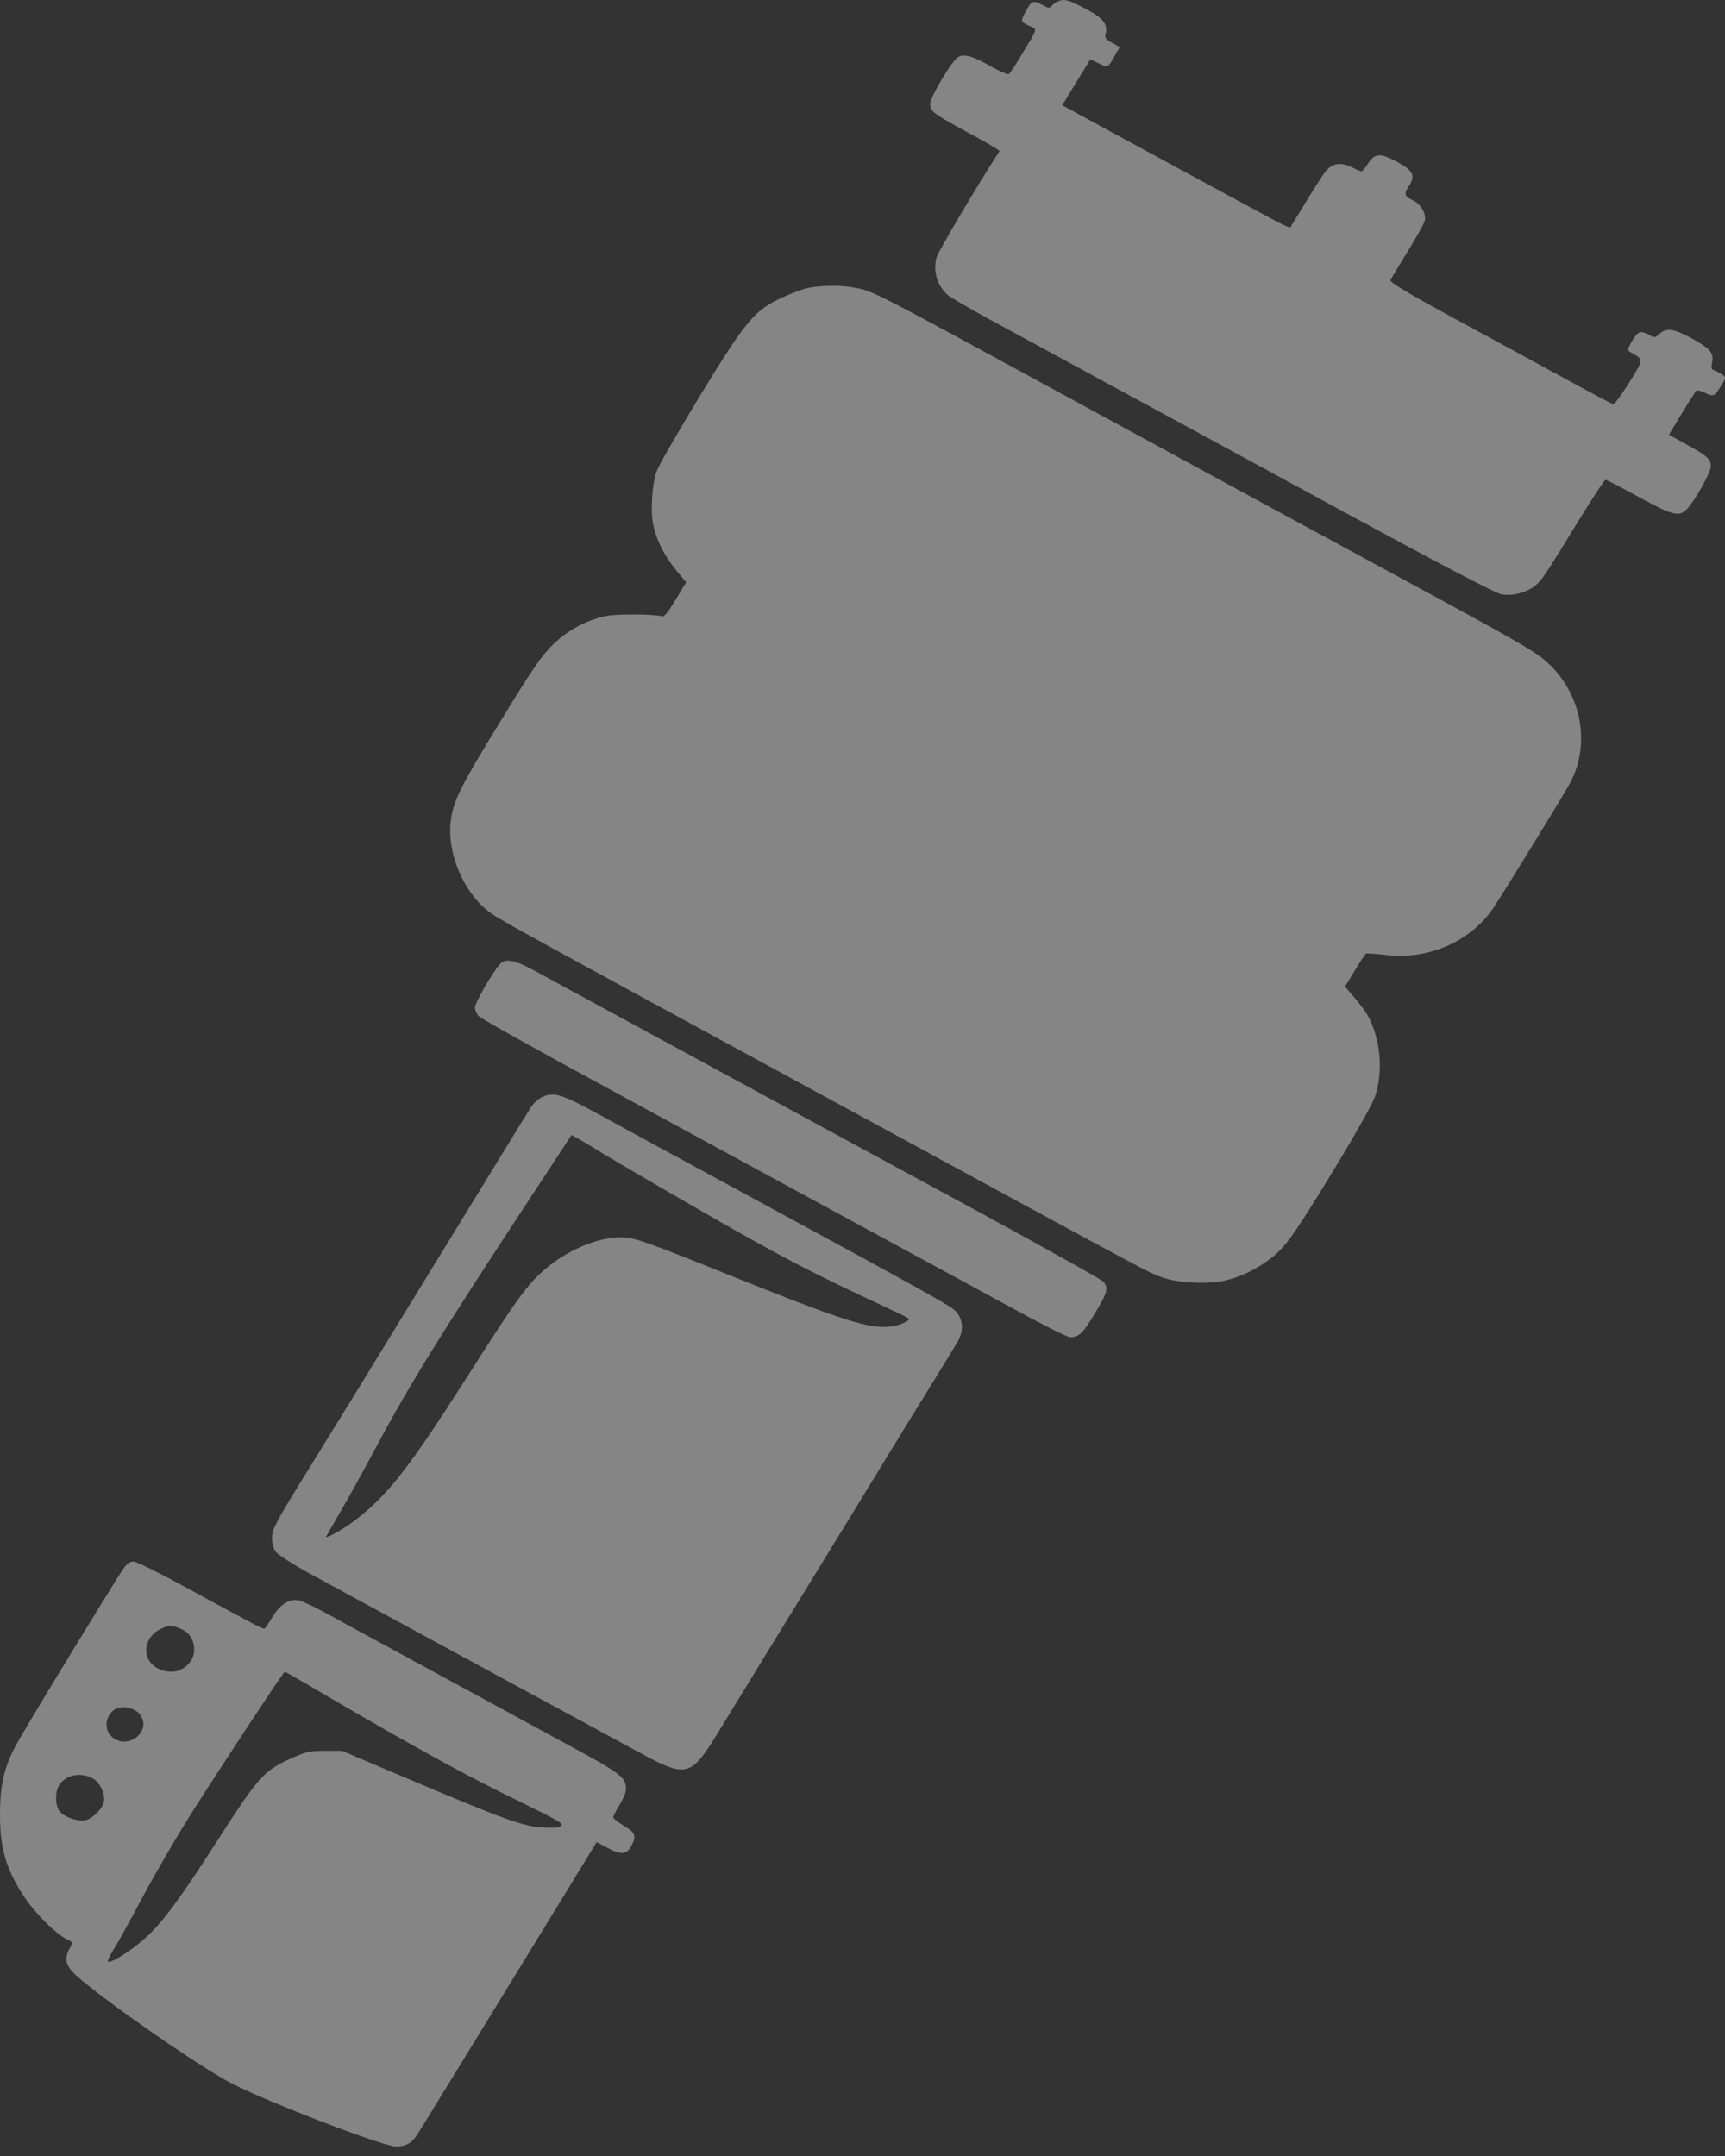 <svg width="60" height="75" viewBox="0 0 60 75" fill="none" xmlns="http://www.w3.org/2000/svg">
<rect x="0" y="0" width="60" height="75" fill="#333333" stroke="none"/>
<g opacity="0.4">
<path d="M36.83 0.037C36.741 0.065 36.638 0.141 36.586 0.197C36.497 0.295 36.46 0.288 36.238 0.162C35.942 0.002 35.876 0.023 35.683 0.385C35.491 0.748 35.491 0.755 35.794 0.894C36.098 1.033 36.12 0.943 35.513 1.939C35.313 2.274 35.121 2.566 35.084 2.58C35.054 2.601 34.766 2.476 34.455 2.302C33.812 1.939 33.553 1.87 33.331 1.981C33.123 2.086 32.354 3.375 32.354 3.612C32.354 3.876 32.48 3.967 33.701 4.629C34.3 4.95 34.781 5.235 34.766 5.256C33.967 6.489 32.635 8.747 32.576 8.956C32.443 9.416 32.598 9.946 32.961 10.259C33.05 10.336 33.664 10.698 34.315 11.054C34.966 11.402 36.978 12.503 38.791 13.486C40.603 14.468 44.295 16.475 46.996 17.945C50.14 19.653 52.02 20.635 52.212 20.67C52.582 20.74 53.026 20.635 53.337 20.419C53.61 20.224 53.729 20.043 54.89 18.14C55.379 17.346 55.808 16.691 55.845 16.691C55.889 16.691 56.4 16.963 56.991 17.283C58.153 17.924 58.412 17.994 58.671 17.715C58.959 17.416 59.507 16.433 59.507 16.224C59.507 15.966 59.389 15.862 58.634 15.444L58.049 15.123L58.501 14.378C58.752 13.966 58.982 13.611 59.004 13.59C59.026 13.562 59.152 13.597 59.278 13.653C59.596 13.813 59.625 13.799 59.847 13.451C60.04 13.144 60.04 13.13 59.907 13.033C59.825 12.977 59.707 12.914 59.633 12.886C59.529 12.858 59.514 12.803 59.551 12.615C59.618 12.28 59.492 12.127 58.856 11.778C58.227 11.43 57.953 11.395 57.724 11.611C57.569 11.758 57.561 11.758 57.324 11.632C57.036 11.486 56.962 11.528 56.732 11.925C56.592 12.176 56.592 12.183 56.725 12.259C57.184 12.517 57.184 12.475 56.666 13.312C56.4 13.73 56.155 14.071 56.118 14.064C56.074 14.057 55.334 13.66 54.461 13.186C53.595 12.712 51.857 11.764 50.606 11.089C48.934 10.176 48.335 9.82 48.365 9.744C48.387 9.688 48.661 9.242 48.964 8.747C49.267 8.252 49.534 7.779 49.556 7.681C49.622 7.451 49.423 7.103 49.149 6.97C48.846 6.824 48.823 6.754 49.001 6.483C49.238 6.12 49.164 5.946 48.624 5.646C47.995 5.305 47.81 5.319 47.558 5.73C47.477 5.855 47.388 5.96 47.358 5.96C47.329 5.96 47.173 5.897 47.011 5.814C46.626 5.625 46.323 5.681 46.093 5.981C45.997 6.106 45.694 6.58 45.413 7.04C45.131 7.5 44.895 7.89 44.88 7.911C44.865 7.925 44.68 7.848 44.465 7.737C44.125 7.563 38.695 4.615 37.444 3.932L36.949 3.66L37.437 2.859L37.925 2.065L38.221 2.204C38.547 2.364 38.532 2.371 38.798 1.897L38.946 1.64L38.68 1.486C38.45 1.361 38.421 1.312 38.458 1.166C38.539 0.852 38.369 0.629 37.807 0.33C37.185 0.002 37.03 -0.047 36.83 0.037Z" fill="white"/>
<path d="M28.137 10.009C27.952 10.044 27.531 10.197 27.205 10.351C26.243 10.796 25.962 11.124 24.349 13.765C23.595 15.012 22.914 16.183 22.847 16.378C22.677 16.824 22.618 17.806 22.729 18.294C22.847 18.824 23.128 19.367 23.528 19.848L23.868 20.259L23.691 20.545C23.262 21.27 23.121 21.465 23.025 21.437C22.758 21.36 21.456 21.353 21.109 21.423C20.421 21.562 19.784 21.897 19.259 22.399C18.852 22.789 18.563 23.2 17.417 25.075C16.003 27.381 15.759 27.869 15.678 28.573C15.545 29.667 16.114 31.025 16.988 31.701C17.35 31.98 17.52 32.071 29.284 38.468C40.382 44.502 39.931 44.258 40.411 44.432C40.922 44.62 41.921 44.683 42.513 44.565C43.186 44.439 43.948 44.035 44.451 43.561C44.814 43.213 45.154 42.718 46.264 40.906C47.033 39.652 47.707 38.461 47.81 38.189C48.121 37.325 48.032 36.182 47.588 35.353C47.514 35.213 47.3 34.921 47.115 34.705L46.782 34.321L47.122 33.764C47.307 33.457 47.485 33.193 47.514 33.172C47.551 33.158 47.855 33.179 48.195 33.22C49.66 33.402 51.154 32.754 51.939 31.59C52.286 31.074 54.388 27.66 54.609 27.242C55.334 25.897 55.016 24.162 53.855 23.075C53.47 22.712 52.923 22.392 50.259 20.942C47.581 19.493 40.153 15.458 36.794 13.626C30.357 10.12 30.364 10.12 29.698 10.002C29.232 9.918 28.611 9.925 28.137 10.009Z" fill="white"/>
<path d="M17.394 33.534C17.15 33.798 16.521 34.879 16.521 35.039C16.521 35.136 16.58 35.276 16.654 35.352C16.721 35.429 18.844 36.614 21.367 37.98C23.89 39.352 26.568 40.809 27.323 41.22C28.078 41.631 29.809 42.572 31.17 43.31C32.532 44.049 34.418 45.073 35.35 45.582C36.29 46.097 37.126 46.516 37.222 46.516C37.533 46.516 37.666 46.383 38.081 45.693C38.525 44.955 38.569 44.794 38.369 44.578C38.295 44.502 36.29 43.38 33.908 42.084C31.525 40.795 27.73 38.732 25.473 37.506C21.663 35.436 20.058 34.565 18.548 33.743C17.904 33.394 17.579 33.332 17.394 33.534Z" fill="white"/>
<path d="M18.808 38.188C18.697 38.244 18.534 38.404 18.445 38.551C18.304 38.767 16.433 41.833 12.171 48.78C11.868 49.275 11.128 50.466 10.536 51.428C9.596 52.954 9.463 53.212 9.463 53.484C9.456 53.672 9.508 53.867 9.589 53.978C9.663 54.083 10.21 54.431 10.81 54.759C12.807 55.846 20.014 59.762 21.693 60.668C24.053 61.95 23.927 61.985 25.252 59.818C25.755 58.996 26.458 57.853 26.805 57.281C27.161 56.703 28.463 54.592 29.691 52.578C30.919 50.564 32.221 48.446 32.576 47.874C32.931 47.296 33.279 46.731 33.346 46.606C33.509 46.292 33.494 45.951 33.301 45.679C33.131 45.456 33.102 45.435 24.697 40.871C23.195 40.056 21.427 39.094 20.768 38.732C19.503 38.042 19.237 37.965 18.808 38.188ZM20.591 39.895C21.049 40.195 24.46 42.174 25.696 42.871C27.464 43.861 28.367 44.327 30.135 45.157C30.927 45.526 31.592 45.846 31.607 45.86C31.681 45.93 31.333 46.097 31.03 46.139C30.261 46.251 29.402 45.979 25.104 44.251C22.522 43.212 22.122 43.073 21.7 43.045C20.82 42.996 19.621 43.519 18.778 44.313C18.253 44.815 17.875 45.345 16.366 47.714C14.191 51.128 13.473 52.048 12.275 52.94C11.942 53.191 11.342 53.526 11.342 53.463C11.342 53.449 11.564 53.066 11.831 52.606C12.097 52.153 12.652 51.149 13.059 50.383C14.198 48.243 15.352 46.376 18.43 41.693L19.88 39.484L20.147 39.631C20.287 39.714 20.487 39.833 20.591 39.895Z" fill="white"/>
<path d="M4.284 54.578C3.892 55.164 0.814 60.209 0.548 60.724C0.148 61.463 0 62.111 0 63.101C-0.007 64.32 0.222 65.066 0.895 66.062C1.251 66.585 1.961 67.282 2.316 67.456C2.53 67.56 2.538 67.567 2.427 67.769C2.22 68.146 2.279 68.389 2.671 68.738C3.574 69.553 6.918 71.881 8.013 72.452C9.263 73.107 13.325 74.668 13.776 74.668C14.117 74.668 14.331 74.549 14.531 74.229C14.635 74.069 16.077 71.72 17.735 69.01L20.753 64.083L21.153 64.292C21.604 64.536 21.797 64.515 21.959 64.216C22.152 63.867 22.1 63.749 21.7 63.512C21.501 63.393 21.33 63.261 21.33 63.219C21.33 63.17 21.434 62.975 21.552 62.787C21.671 62.592 21.774 62.348 21.774 62.243C21.774 61.818 21.634 61.714 19.577 60.599C18.489 60.007 16.876 59.129 16.003 58.655C15.13 58.181 13.947 57.54 13.377 57.226C12.807 56.92 11.949 56.453 11.475 56.188C10.995 55.923 10.514 55.693 10.395 55.672C10.062 55.61 9.744 55.805 9.485 56.237C9.359 56.446 9.234 56.634 9.204 56.648C9.152 56.683 8.975 56.585 6.4 55.185C5.534 54.711 4.743 54.321 4.646 54.321C4.513 54.321 4.41 54.397 4.284 54.578ZM6.259 56.648C6.578 56.773 6.755 57.038 6.755 57.394C6.755 57.791 6.385 58.153 5.971 58.153C5.298 58.153 4.898 57.596 5.172 57.059C5.261 56.899 5.409 56.745 5.571 56.676C5.882 56.523 5.949 56.523 6.259 56.648ZM11.32 58.968C14.539 60.85 16.233 61.777 18.156 62.71C19.414 63.324 19.614 63.442 19.518 63.519C19.436 63.581 19.244 63.595 18.867 63.574C18.201 63.533 17.505 63.282 14.265 61.909L11.897 60.906H11.305C10.78 60.906 10.654 60.934 10.151 61.157C9.167 61.602 8.997 61.791 7.532 64.076C6.296 65.999 5.69 66.829 5.09 67.386C4.617 67.825 3.84 68.32 3.751 68.236C3.729 68.222 3.818 68.041 3.936 67.846C4.062 67.651 4.528 66.808 4.972 65.972C5.416 65.142 6.208 63.783 6.733 62.961C7.835 61.226 9.863 58.153 9.907 58.153C9.922 58.153 10.558 58.516 11.32 58.968ZM4.868 59.637C5.298 60.216 4.469 60.892 3.907 60.432C3.529 60.132 3.714 59.463 4.195 59.394C4.425 59.359 4.743 59.47 4.868 59.637ZM3.263 61.888C3.492 62.035 3.67 62.432 3.611 62.69C3.552 62.94 3.196 63.282 2.952 63.324C2.701 63.372 2.235 63.205 2.079 63.017C1.909 62.808 1.909 62.313 2.072 62.076C2.323 61.721 2.849 61.637 3.263 61.888Z" fill="white"/>
</g>
</svg>
